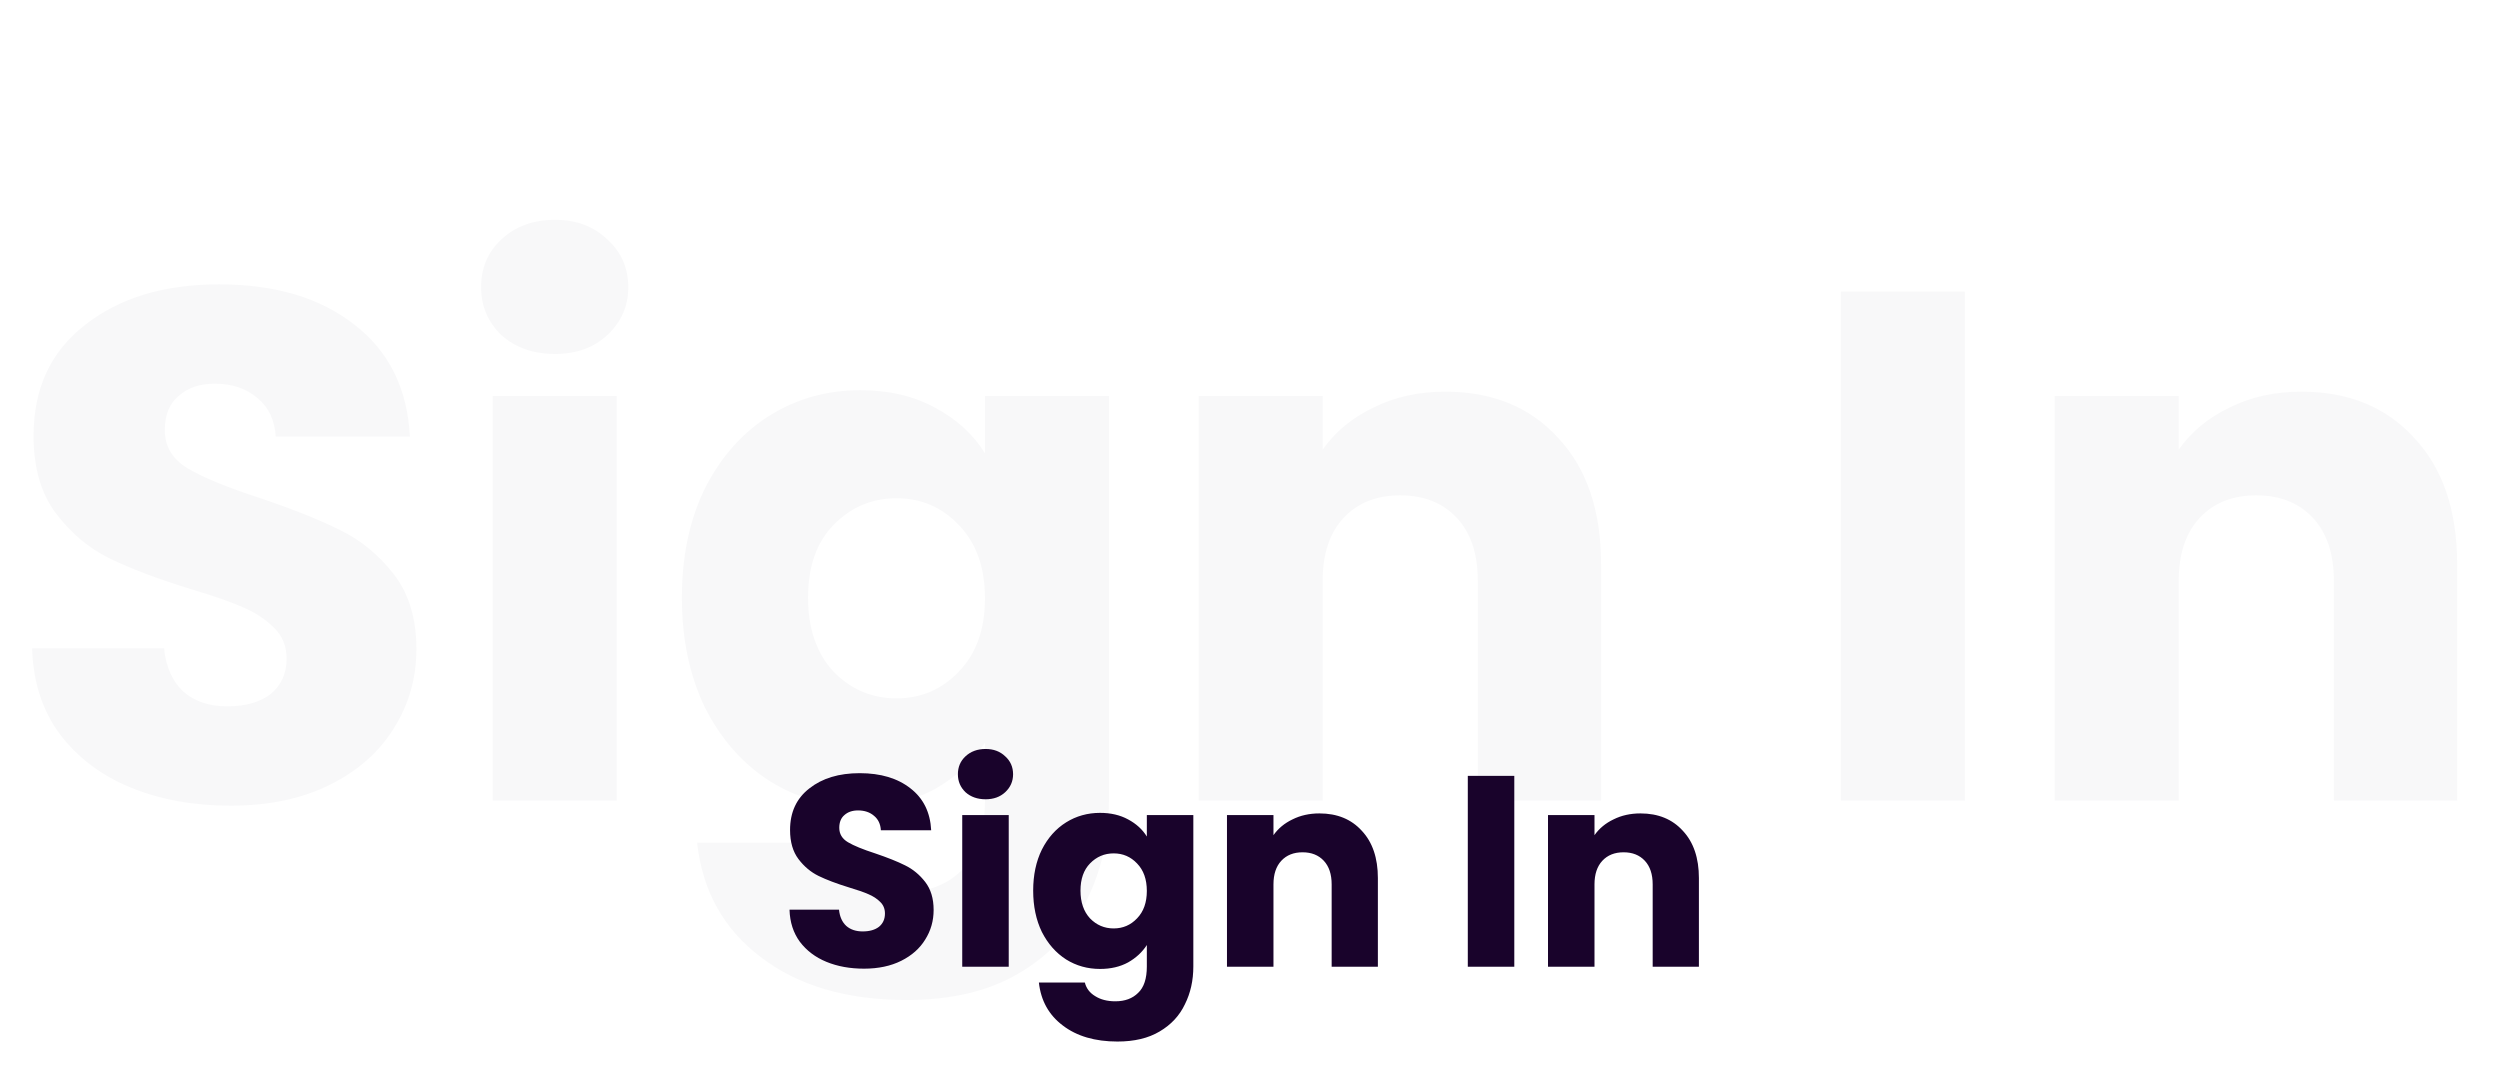 <svg width="331" height="144" viewBox="0 0 331 144" fill="none" xmlns="http://www.w3.org/2000/svg">
<path d="M30.555 106.672C25.627 106.672 21.211 105.872 17.307 104.272C13.403 102.672 10.267 100.304 7.899 97.168C5.595 94.032 4.379 90.256 4.251 85.84H21.723C21.979 88.336 22.843 90.256 24.315 91.6C25.787 92.88 27.707 93.52 30.075 93.52C32.507 93.52 34.427 92.976 35.835 91.888C37.243 90.736 37.947 89.168 37.947 87.184C37.947 85.52 37.371 84.144 36.219 83.056C35.131 81.968 33.755 81.072 32.091 80.368C30.491 79.664 28.187 78.864 25.179 77.968C20.827 76.624 17.275 75.28 14.523 73.936C11.771 72.592 9.403 70.608 7.419 67.984C5.435 65.36 4.443 61.936 4.443 57.712C4.443 51.44 6.715 46.544 11.259 43.024C15.803 39.44 21.723 37.648 29.019 37.648C36.443 37.648 42.427 39.44 46.971 43.024C51.515 46.544 53.947 51.472 54.267 57.808H36.507C36.379 55.632 35.579 53.936 34.107 52.72C32.635 51.44 30.747 50.8 28.443 50.8C26.459 50.8 24.859 51.344 23.643 52.432C22.427 53.456 21.819 54.96 21.819 56.944C21.819 59.12 22.843 60.816 24.891 62.032C26.939 63.248 30.139 64.56 34.491 65.968C38.843 67.44 42.363 68.848 45.051 70.192C47.803 71.536 50.171 73.488 52.155 76.048C54.139 78.608 55.131 81.904 55.131 85.936C55.131 89.776 54.139 93.264 52.155 96.4C50.235 99.536 47.419 102.032 43.707 103.888C39.995 105.744 35.611 106.672 30.555 106.672ZM73.489 46.864C70.609 46.864 68.241 46.032 66.385 44.368C64.593 42.64 63.697 40.528 63.697 38.032C63.697 35.472 64.593 33.36 66.385 31.696C68.241 29.968 70.609 29.104 73.489 29.104C76.305 29.104 78.609 29.968 80.401 31.696C82.257 33.36 83.185 35.472 83.185 38.032C83.185 40.528 82.257 42.64 80.401 44.368C78.609 46.032 76.305 46.864 73.489 46.864ZM81.649 52.432V106H65.233V52.432H81.649ZM113.898 51.664C117.674 51.664 120.97 52.432 123.786 53.968C126.666 55.504 128.874 57.52 130.41 60.016V52.432H146.826V105.904C146.826 110.832 145.834 115.28 143.85 119.248C141.93 123.28 138.954 126.48 134.922 128.848C130.954 131.216 125.994 132.4 120.042 132.4C112.106 132.4 105.674 130.512 100.746 126.736C95.818 123.024 93.002 117.968 92.298 111.568H108.522C109.034 113.616 110.25 115.216 112.17 116.368C114.09 117.584 116.458 118.192 119.274 118.192C122.666 118.192 125.354 117.2 127.338 115.216C129.386 113.296 130.41 110.192 130.41 105.904V98.32C128.81 100.816 126.602 102.864 123.786 104.464C120.97 106 117.674 106.768 113.898 106.768C109.482 106.768 105.482 105.648 101.898 103.408C98.314 101.104 95.466 97.872 93.354 93.712C91.306 89.488 90.282 84.624 90.282 79.12C90.282 73.616 91.306 68.784 93.354 64.624C95.466 60.464 98.314 57.264 101.898 55.024C105.482 52.784 109.482 51.664 113.898 51.664ZM130.41 79.216C130.41 75.12 129.258 71.888 126.954 69.52C124.714 67.152 121.962 65.968 118.698 65.968C115.434 65.968 112.65 67.152 110.346 69.52C108.106 71.824 106.986 75.024 106.986 79.12C106.986 83.216 108.106 86.48 110.346 88.912C112.65 91.28 115.434 92.464 118.698 92.464C121.962 92.464 124.714 91.28 126.954 88.912C129.258 86.544 130.41 83.312 130.41 79.216ZM191.342 51.856C197.614 51.856 202.606 53.904 206.318 58C210.094 62.032 211.982 67.6 211.982 74.704V106H195.662V76.912C195.662 73.328 194.734 70.544 192.878 68.56C191.022 66.576 188.526 65.584 185.39 65.584C182.254 65.584 179.758 66.576 177.902 68.56C176.046 70.544 175.118 73.328 175.118 76.912V106H158.702V52.432H175.118V59.536C176.782 57.168 179.022 55.312 181.838 53.968C184.654 52.56 187.822 51.856 191.342 51.856ZM260.149 38.608V106H243.733V38.608H260.149ZM304.686 51.856C310.958 51.856 315.95 53.904 319.662 58C323.438 62.032 325.326 67.6 325.326 74.704V106H309.006V76.912C309.006 73.328 308.078 70.544 306.222 68.56C304.366 66.576 301.87 65.584 298.734 65.584C295.598 65.584 293.102 66.576 291.246 68.56C289.39 70.544 288.462 73.328 288.462 76.912V106H272.046V52.432H288.462V59.536C290.126 57.168 292.366 55.312 295.182 53.968C297.998 52.56 301.166 51.856 304.686 51.856Z" fill="#19032B" fill-opacity="0.03"/>
<path d="M114.396 128.252C112.548 128.252 110.892 127.952 109.428 127.352C107.964 126.752 106.788 125.864 105.9 124.688C105.036 123.512 104.58 122.096 104.532 120.44H111.084C111.18 121.376 111.504 122.096 112.056 122.6C112.608 123.08 113.328 123.32 114.216 123.32C115.128 123.32 115.848 123.116 116.376 122.708C116.904 122.276 117.168 121.688 117.168 120.944C117.168 120.32 116.952 119.804 116.52 119.396C116.112 118.988 115.596 118.652 114.972 118.388C114.372 118.124 113.508 117.824 112.38 117.488C110.748 116.984 109.416 116.48 108.384 115.976C107.352 115.472 106.464 114.728 105.72 113.744C104.976 112.76 104.604 111.476 104.604 109.892C104.604 107.54 105.456 105.704 107.16 104.384C108.864 103.04 111.084 102.368 113.82 102.368C116.604 102.368 118.848 103.04 120.552 104.384C122.256 105.704 123.168 107.552 123.288 109.928H116.628C116.58 109.112 116.28 108.476 115.728 108.02C115.176 107.54 114.468 107.3 113.604 107.3C112.86 107.3 112.26 107.504 111.804 107.912C111.348 108.296 111.12 108.86 111.12 109.604C111.12 110.42 111.504 111.056 112.272 111.512C113.04 111.968 114.24 112.46 115.872 112.988C117.504 113.54 118.824 114.068 119.832 114.572C120.864 115.076 121.752 115.808 122.496 116.768C123.24 117.728 123.612 118.964 123.612 120.476C123.612 121.916 123.24 123.224 122.496 124.4C121.776 125.576 120.72 126.512 119.328 127.208C117.936 127.904 116.292 128.252 114.396 128.252ZM130.496 105.824C129.416 105.824 128.528 105.512 127.832 104.888C127.16 104.24 126.824 103.448 126.824 102.512C126.824 101.552 127.16 100.76 127.832 100.136C128.528 99.488 129.416 99.164 130.496 99.164C131.552 99.164 132.416 99.488 133.088 100.136C133.784 100.76 134.132 101.552 134.132 102.512C134.132 103.448 133.784 104.24 133.088 104.888C132.416 105.512 131.552 105.824 130.496 105.824ZM133.556 107.912V128H127.4V107.912H133.556ZM145.649 107.624C147.065 107.624 148.301 107.912 149.357 108.488C150.437 109.064 151.265 109.82 151.841 110.756V107.912H157.997V127.964C157.997 129.812 157.625 131.48 156.881 132.968C156.161 134.48 155.045 135.68 153.533 136.568C152.045 137.456 150.185 137.9 147.953 137.9C144.977 137.9 142.565 137.192 140.717 135.776C138.869 134.384 137.813 132.488 137.549 130.088H143.633C143.825 130.856 144.281 131.456 145.001 131.888C145.721 132.344 146.609 132.572 147.665 132.572C148.937 132.572 149.945 132.2 150.689 131.456C151.457 130.736 151.841 129.572 151.841 127.964V125.12C151.241 126.056 150.413 126.824 149.357 127.424C148.301 128 147.065 128.288 145.649 128.288C143.993 128.288 142.493 127.868 141.149 127.028C139.805 126.164 138.737 124.952 137.945 123.392C137.177 121.808 136.793 119.984 136.793 117.92C136.793 115.856 137.177 114.044 137.945 112.484C138.737 110.924 139.805 109.724 141.149 108.884C142.493 108.044 143.993 107.624 145.649 107.624ZM151.841 117.956C151.841 116.42 151.409 115.208 150.545 114.32C149.705 113.432 148.673 112.988 147.449 112.988C146.225 112.988 145.181 113.432 144.317 114.32C143.477 115.184 143.057 116.384 143.057 117.92C143.057 119.456 143.477 120.68 144.317 121.592C145.181 122.48 146.225 122.924 147.449 122.924C148.673 122.924 149.705 122.48 150.545 121.592C151.409 120.704 151.841 119.492 151.841 117.956ZM174.691 107.696C177.043 107.696 178.915 108.464 180.307 110C181.723 111.512 182.431 113.6 182.431 116.264V128H176.311V117.092C176.311 115.748 175.963 114.704 175.267 113.96C174.571 113.216 173.635 112.844 172.459 112.844C171.283 112.844 170.347 113.216 169.651 113.96C168.955 114.704 168.607 115.748 168.607 117.092V128H162.451V107.912H168.607V110.576C169.231 109.688 170.071 108.992 171.127 108.488C172.183 107.96 173.371 107.696 174.691 107.696ZM200.493 102.728V128H194.337V102.728H200.493ZM217.195 107.696C219.547 107.696 221.419 108.464 222.811 110C224.227 111.512 224.935 113.6 224.935 116.264V128H218.815V117.092C218.815 115.748 218.467 114.704 217.771 113.96C217.075 113.216 216.139 112.844 214.963 112.844C213.787 112.844 212.851 113.216 212.155 113.96C211.459 114.704 211.111 115.748 211.111 117.092V128H204.955V107.912H211.111V110.576C211.735 109.688 212.575 108.992 213.631 108.488C214.687 107.96 215.875 107.696 217.195 107.696Z" fill="#19032B"/>
</svg>
